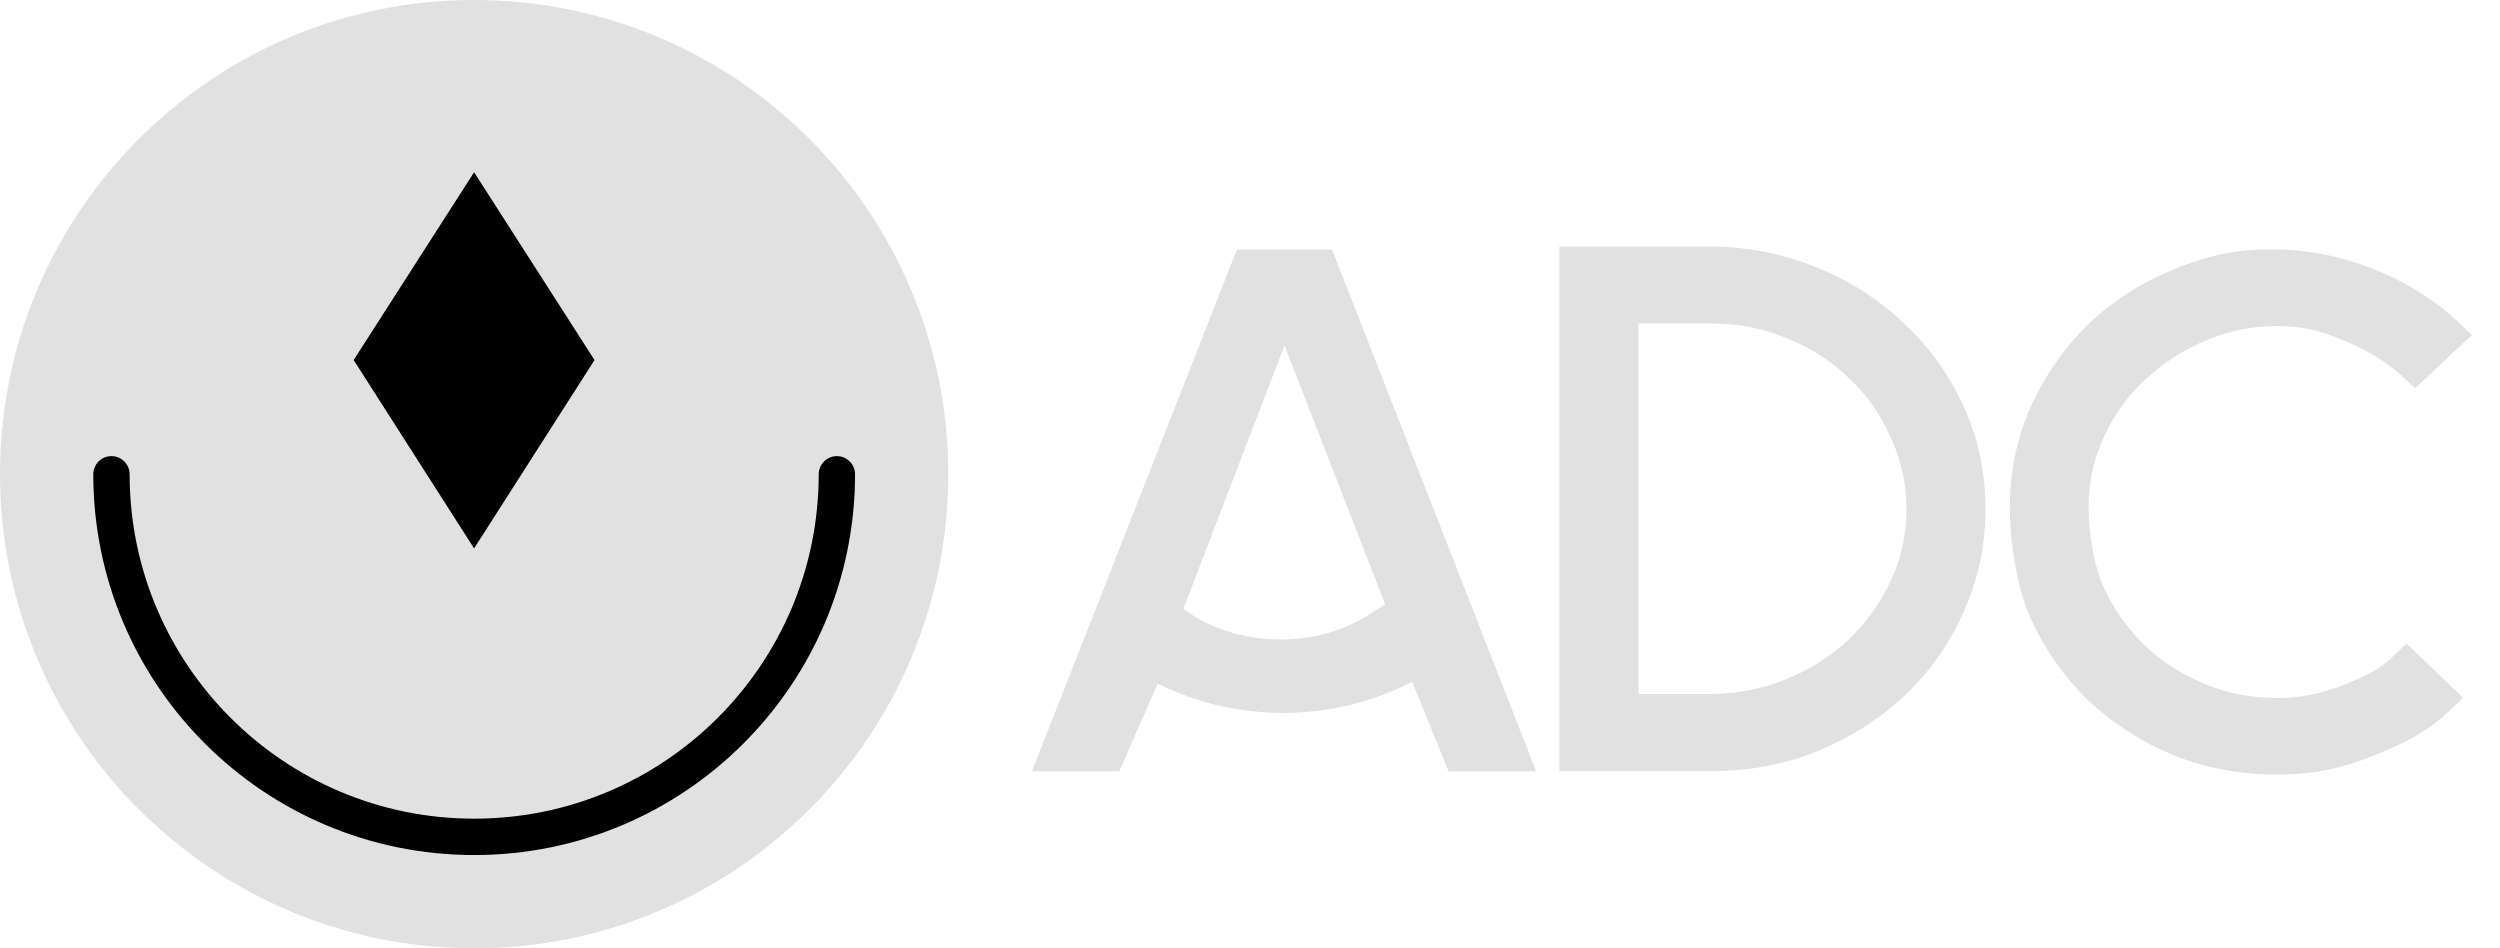 <svg width="58" height="22" viewBox="0 0 58 22" fill="none" xmlns="http://www.w3.org/2000/svg">
<g clip-path="url(#clip0_305_9722)">
<g clip-path="url(#clip1_305_9722)">
<path d="M21 11C21 16.523 16.523 21 11 21C5.477 21 1 16.523 1 11C1 5.477 5.477 1 11 1C16.523 1 21 5.477 21 11Z" fill="#E1E1E1" stroke="#E1E1E1" stroke-width="2"/>
<path fill-rule="evenodd" clip-rule="evenodd" d="M10.999 3.996L13.793 8.353L10.999 12.723L8.205 8.353L10.999 3.996Z" fill="black"/>
<path d="M19.837 11.003C19.837 11.002 19.837 11.001 19.837 11H19.837C19.835 10.769 19.647 10.582 19.416 10.582C19.184 10.582 18.996 10.769 18.994 11H18.994C18.994 15.415 15.415 18.993 11.001 18.993C6.586 18.993 3.007 15.415 3.007 11H3.007C3.005 10.769 2.817 10.582 2.586 10.582C2.354 10.582 2.166 10.769 2.164 11H2.164C2.164 11.001 2.164 11.002 2.164 11.003C2.164 11.003 2.164 11.004 2.164 11.004C2.164 11.004 2.164 11.005 2.164 11.005C2.167 15.883 6.122 19.837 11.001 19.837C15.879 19.837 19.835 15.883 19.837 11.005C19.837 11.005 19.837 11.004 19.837 11.004C19.837 11.004 19.837 11.003 19.837 11.003Z" fill="black"/>
</g>
<path fill-rule="evenodd" clip-rule="evenodd" d="M57.142 16.188L56.895 16.425C56.318 16.979 55.849 17.215 55.111 17.513C54.367 17.817 53.686 17.971 52.827 17.971C51.974 17.971 51.166 17.819 50.405 17.513L50.402 17.512L50.399 17.511C49.657 17.195 49.003 16.773 48.439 16.244L48.437 16.241L48.434 16.239C47.883 15.697 47.442 15.068 47.112 14.353L47.111 14.35L47.109 14.347C46.784 13.602 46.629 12.576 46.629 11.765C46.629 10.941 46.789 10.165 47.11 9.442L47.111 9.44L47.111 9.439C47.441 8.712 47.882 8.077 48.434 7.535L48.435 7.533L48.437 7.532C49.001 6.99 49.657 6.566 50.402 6.262C51.156 5.946 51.838 5.785 52.7 5.785C53.558 5.785 54.354 5.956 55.11 6.26C55.867 6.565 56.53 6.989 57.096 7.532L57.346 7.772L56.032 9.007L55.807 8.796C55.409 8.424 54.939 8.128 54.394 7.908L54.39 7.906L54.386 7.905C53.851 7.674 53.412 7.564 52.827 7.564C52.244 7.564 51.691 7.678 51.163 7.905L51.162 7.905L51.16 7.906C50.639 8.125 50.173 8.427 49.76 8.813L49.76 8.813C49.363 9.183 49.045 9.627 48.807 10.147L48.807 10.148L48.806 10.149C48.572 10.65 48.454 11.188 48.454 11.765C48.454 12.338 48.572 13.104 48.791 13.595C49.017 14.092 49.325 14.538 49.714 14.933C50.114 15.316 50.578 15.622 51.111 15.852C51.636 16.078 52.207 16.193 52.827 16.193C53.404 16.193 53.846 16.092 54.396 15.881C54.959 15.654 55.216 15.529 55.6 15.151L55.828 14.926L57.142 16.188Z" fill="#E1E1E1"/>
<path fill-rule="evenodd" clip-rule="evenodd" d="M33.607 17.895L32.763 15.816C30.942 16.767 28.691 16.778 26.861 15.86L25.967 17.895H23.941L28.696 5.789H30.904L35.639 17.895H33.607ZM27.453 14.126C28.672 15.033 30.562 15.082 31.832 14.211L31.837 14.207L32.136 14.018L29.801 8.015L27.453 14.126Z" fill="#E1E1E1"/>
<path fill-rule="evenodd" clip-rule="evenodd" d="M39.729 5.719L39.731 5.719C40.576 5.731 41.381 5.892 42.143 6.203C42.914 6.514 43.589 6.944 44.165 7.496C44.754 8.038 45.217 8.682 45.554 9.424C45.895 10.163 46.064 10.961 46.064 11.812C46.064 12.653 45.895 13.45 45.555 14.198C45.23 14.93 44.779 15.573 44.203 16.126L44.202 16.127L44.2 16.128C43.625 16.669 42.951 17.099 42.182 17.42L42.181 17.421L42.18 17.421C41.415 17.734 40.596 17.889 39.726 17.889H36.178V5.719H39.729ZM43.866 10.152L43.864 10.148C43.632 9.617 43.313 9.164 42.907 8.785L42.904 8.782L42.901 8.779C42.506 8.39 42.032 8.082 41.475 7.858L41.472 7.857L41.468 7.855C40.929 7.623 40.349 7.505 39.726 7.505H38.013V16.102H39.724C40.337 16.091 40.913 15.974 41.455 15.751C42.002 15.526 42.478 15.222 42.888 14.841C43.297 14.448 43.623 13.991 43.868 13.469C44.108 12.956 44.229 12.405 44.229 11.812C44.229 11.22 44.108 10.669 43.868 10.155L43.866 10.152Z" fill="#E1E1E1"/>
</g>
<defs>
<clipPath id="clip0_305_9722">
<rect width="58" height="22" fill="white"/>
</clipPath>
<clipPath id="clip1_305_9722">
<rect width="22" height="22" fill="white"/>
</clipPath>
</defs>
</svg>
